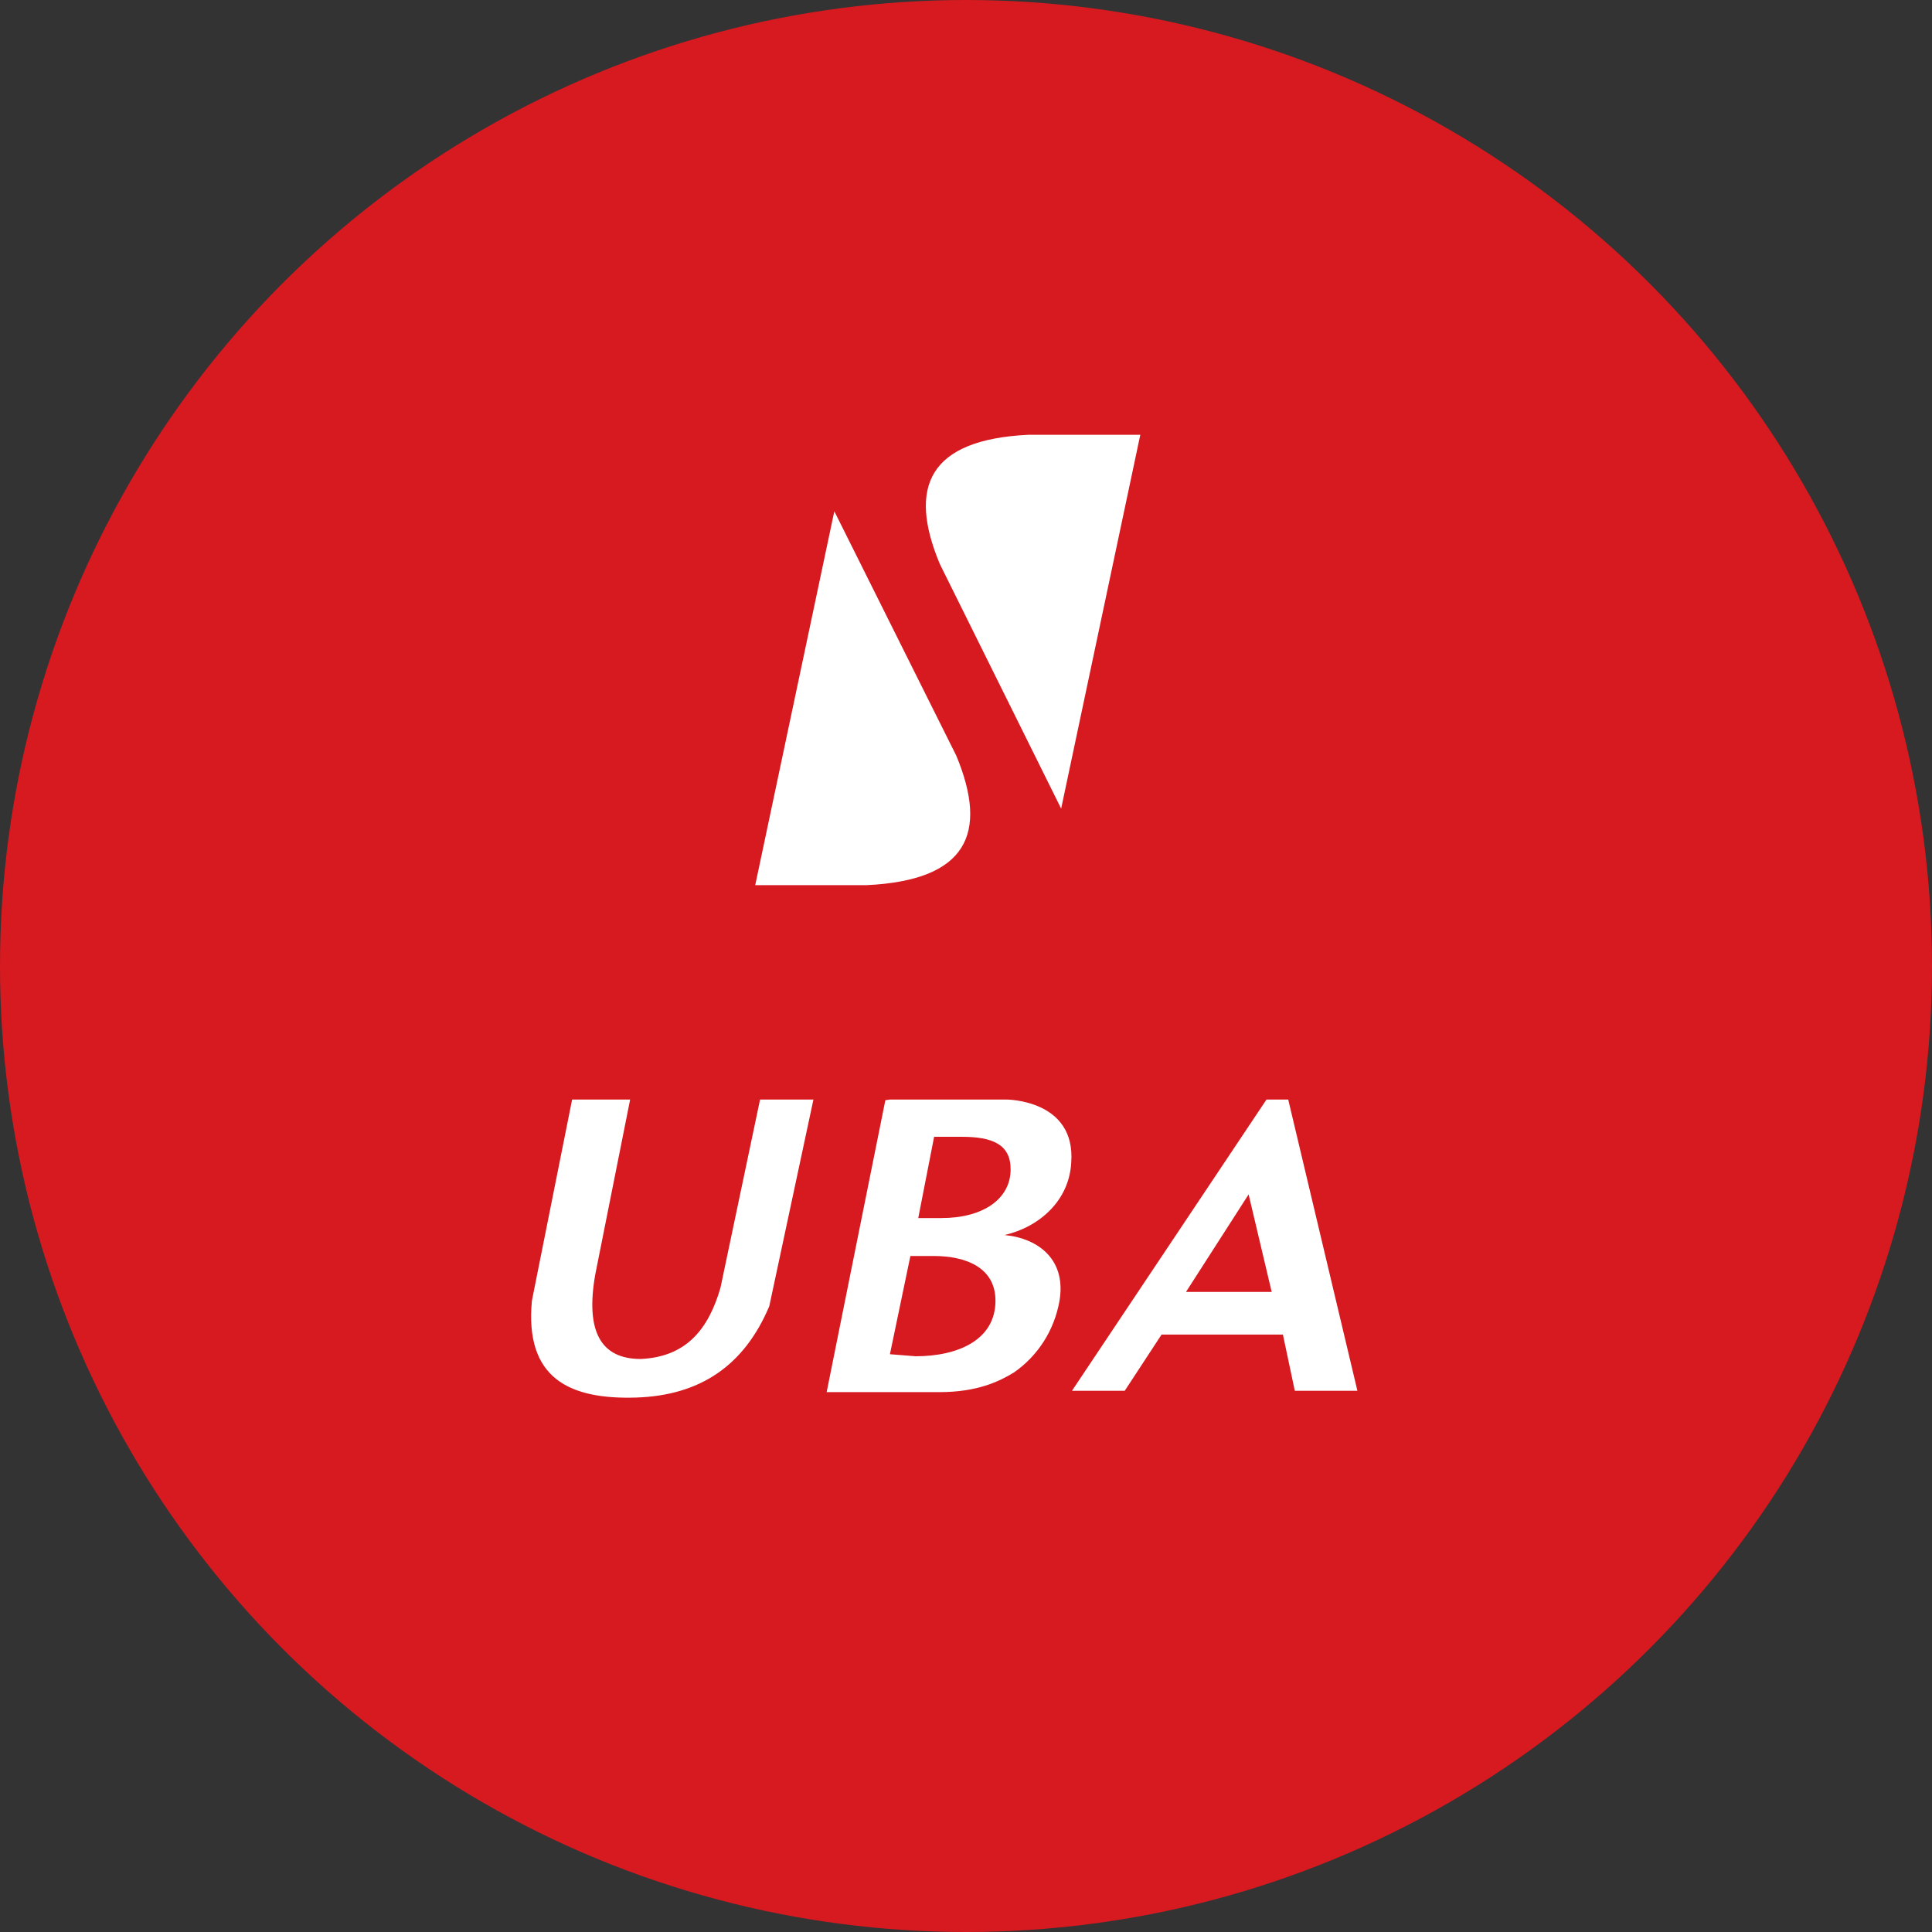 <svg width="32" height="32" viewBox="0 0 32 32" fill="none" xmlns="http://www.w3.org/2000/svg">
<rect x="0" y="0" width="32" height="32" fill="#333333" stroke="none"/>
<circle cx="16" cy="16" r="16" fill="#D71920"/>
<path d="M12.589 18.212L11.933 21.331C11.737 22.004 11.376 22.475 10.612 22.509C9.957 22.509 9.694 22.06 9.858 21.117L10.437 18.212H9.476L8.81 21.544C8.69 22.823 9.421 23.182 10.535 23.148C11.595 23.114 12.326 22.621 12.742 21.634L13.473 18.212L12.589 18.212ZM20.681 19.783L21.063 21.398H19.644L20.681 19.783ZM20.977 18.212L17.755 23.036H18.629L19.239 22.105H21.249L21.446 23.036H22.483L21.337 18.212H20.977ZM14.74 22.43L15.079 20.803H15.461C16.018 20.803 16.488 21.006 16.488 21.544C16.488 22.195 15.865 22.464 15.166 22.464L14.74 22.43ZM15.472 18.829H15.931C16.433 18.829 16.739 18.952 16.739 19.367C16.739 19.861 16.28 20.175 15.592 20.175H15.209L15.472 18.829ZM14.74 18.212L14.664 18.223L13.692 23.058H15.559C16.193 23.058 16.553 22.879 16.793 22.733C16.989 22.598 17.156 22.424 17.286 22.222C17.415 22.02 17.504 21.793 17.547 21.555C17.667 20.871 17.208 20.512 16.64 20.456C17.219 20.321 17.71 19.884 17.743 19.255C17.82 18.212 16.673 18.212 16.673 18.212H14.74Z" fill="white"/>
<path d="M14.355 14.661H12.509L13.819 8.468L15.84 12.518C16.375 13.809 16.015 14.582 14.355 14.661Z" fill="white"/>
<path d="M15.567 9.343C15.032 8.064 15.381 7.279 17.041 7.201H18.887L17.576 13.393L15.567 9.343Z" fill="white"/>
</svg>
